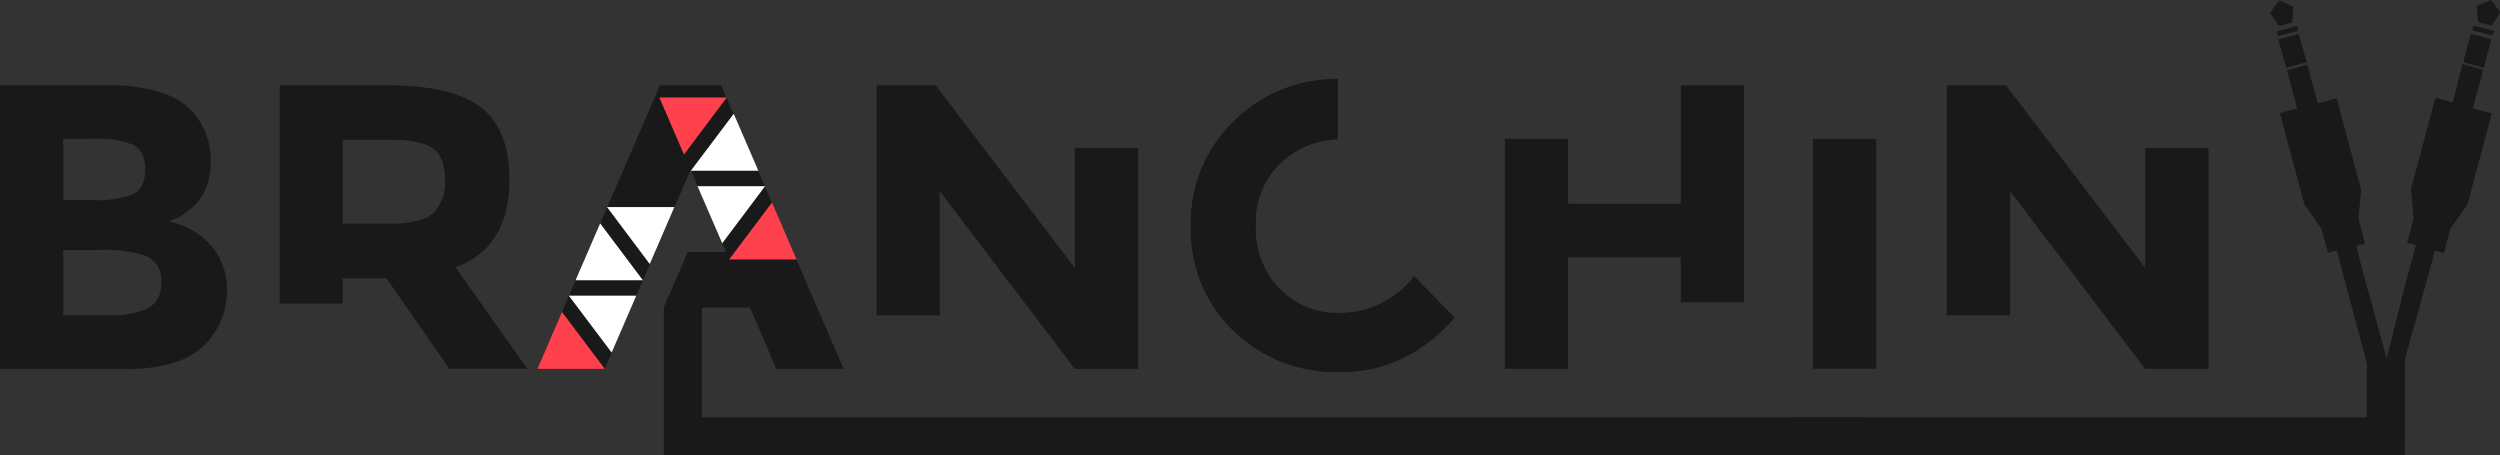 <svg xmlns="http://www.w3.org/2000/svg" viewBox="0 0 312.92 56.99"><rect x="0" y="0" width="312.92" height="56.99" fill="#333333" stroke="none"/><defs><style>.cls-1{fill:#191919;}.cls-2{fill:#ff414e;}.cls-3{fill:#fff;}</style></defs><title>branchinylogosvg</title><g id="Layer_2" data-name="Layer 2"><g id="Layer_1-2" data-name="Layer 1"><rect class="cls-1" x="84.08" y="52.23" width="149.32" height="4.76"/><polygon class="cls-1" points="87.85 36.91 87.85 56.99 83.09 56.99 83.09 38.48 83.77 36.91 87.85 36.91"/><polygon class="cls-1" points="99.69 32.49 96.61 25.37 95.74 23.34 95.72 23.31 94.88 21.37 91.81 14.27 90.94 12.25 90.92 12.2 90.27 10.68 82.6 10.68 76.01 25.93 76 25.95 75.13 27.97 72.05 35.08 71.22 37.02 71.21 37.02 70.34 39.05 67.26 46.17 75.69 46.17 78.07 40.63 78.99 38.5 79.63 37.02 79.64 37.02 80.47 35.08 80.47 35.07 82 31.54 86.46 21.24 86.5 21.34 86.51 21.37 87.34 23.31 90.4 30.44 90.87 31.54 86.09 31.54 83.77 36.91 83.09 38.48 83.08 38.5 93.88 38.5 97.17 46.17 105.6 46.17 99.69 32.49"/><polygon class="cls-2" points="70.34 39.05 67.27 46.17 75.7 46.17 70.34 39.05"/><polygon class="cls-3" points="76.56 44.13 79.64 37.01 71.2 37.01 76.56 44.13"/><polygon class="cls-3" points="75.12 27.96 72.04 35.08 80.47 35.08 75.12 27.96"/><polygon class="cls-3" points="81.33 33.05 84.41 25.92 75.98 25.92 81.33 33.05"/><polygon class="cls-2" points="96.63 25.35 99.71 32.48 91.26 32.48 96.63 25.35"/><polygon class="cls-3" points="90.4 30.45 87.31 23.31 95.76 23.31 90.4 30.45"/><polygon class="cls-3" points="91.84 14.24 94.92 21.37 86.47 21.37 91.84 14.24"/><polygon class="cls-2" points="85.61 19.34 82.53 12.2 90.97 12.2 85.61 19.34"/><path class="cls-1" d="M15.54,46.17H0V10.68H13.81a20.09,20.09,0,0,1,6.22.86A9,9,0,0,1,24,13.88a9.19,9.19,0,0,1,2.39,6.19c0,2.78-.9,4.84-2.69,6.2a8.79,8.79,0,0,1-1.27.88c-.24.12-.66.32-1.27.59a9.24,9.24,0,0,1,5.25,3,8.22,8.22,0,0,1,2,5.61,9.57,9.57,0,0,1-2.54,6.55q-2.94,3.3-10.25,3.3M7.92,25.05h3.76a12.82,12.82,0,0,0,4.9-.71c1.06-.48,1.59-1.5,1.59-3.08s-.49-2.61-1.47-3.12a11.78,11.78,0,0,0-5-.76H7.92Zm0,14.41h5.43a12,12,0,0,0,5.1-.83,3.31,3.31,0,0,0,1.7-3.3,3.17,3.17,0,0,0-1.8-3.25,15.3,15.3,0,0,0-5.76-.79H7.92Z"/><path class="cls-1" d="M63.76,22.46c0,5.68-2.25,9.36-6.75,11l9,12.7H56.25L48.38,34.85H42.9V38H35V10.68H48.43q8.28,0,11.81,2.79t3.52,9m-9.54,4.21a5.36,5.36,0,0,0,1.47-4.19c0-1.91-.51-3.22-1.52-3.93s-2.79-1.07-5.33-1.07H42.9V28h5.79c2.7,0,4.55-.44,5.53-1.32"/><path class="cls-1" d="M177,34.54a11.68,11.68,0,0,1-9.54,4.62,9.89,9.89,0,0,1-7.26-3,10.74,10.74,0,0,1-3-7.94,10.16,10.16,0,0,1,3.17-7.87,10.78,10.78,0,0,1,7.08-2.9V9.88a18.12,18.12,0,0,0-13,5.27,17.64,17.64,0,0,0-5.4,13.18,17.47,17.47,0,0,0,5.3,13.06,18.5,18.5,0,0,0,13.5,5.19q8.2,0,14.24-6.81Z"/><polygon class="cls-1" points="210.38 10.68 218.3 10.68 218.3 37.83 210.38 37.83 210.38 32.2 196.27 32.2 196.27 46.17 188.35 46.17 188.35 17.38 196.27 17.38 196.27 25.5 210.38 25.5 210.38 10.68"/><polygon class="cls-1" points="268.51 18.51 276.43 18.51 276.43 46.17 268.51 46.17 251.6 23.93 251.6 39.47 243.68 39.47 243.68 10.68 251.09 10.68 268.51 33.53 268.51 18.51"/><polygon class="cls-1" points="134.53 18.51 142.46 18.51 142.46 46.17 134.53 46.17 117.63 23.93 117.63 39.47 109.71 39.47 109.71 10.68 117.12 10.68 134.53 33.53 134.53 18.51"/><path class="cls-1" d="M285.37,14.15l3.06,11.42,2.14,3.06h0l.82,3,1.11-.29,1,3.8,2.72,10.18.33,1.23,1.47,1.09,1.09.8.69.51-.25-.91L298.74,45l-2.31-8.47-.23-.86-1.29-4.89,1.12-.3-.82-3.08.32-3.69-3.06-11.41-2.37.63L288.81,8.1l-2.56.69,1.28,4.78Zm.8-5.67,2.56-.69-1-3.55-2.56.69Zm-1.06-3.95,2.56-.69-.16-.6L285,3.93Zm.14-1.26,1.67-.45.13-2L285.28.06,284.14,1.6Z"/><path class="cls-1" d="M299.15,48.47l.44-.4.75-.69.68-2.44,2.48-8.89,1.27-4.67,1.12.3.83-3.08,2.12-3,3.06-11.41-2.37-.64,1.28-4.78L308.24,8,307,12.82l-2.16-.57-3.06,11.41.33,3.73h0l-.82,3,1.11.3-1.33,4.9-.21.84L298.74,45l-.68,2.72L297.48,50Zm11.74-40,.95-3.55-2.57-.68-.95,3.54ZM312,4.47l.16-.6-2.57-.69-.16.6Zm-1.82-1.71,1.68.45,1.11-1.67L311.77,0,310,.76Z"/><polygon class="cls-1" points="296.26 55.02 296.26 36.48 296.43 36.48 298.74 44.95 300.86 36.48 301.02 36.48 301.02 55.02 296.26 55.02"/><rect class="cls-1" x="224.35" y="52.23" width="76.66" height="4.76"/><rect class="cls-1" x="226.92" y="17.38" width="7.92" height="28.78"/></g></g></svg>
